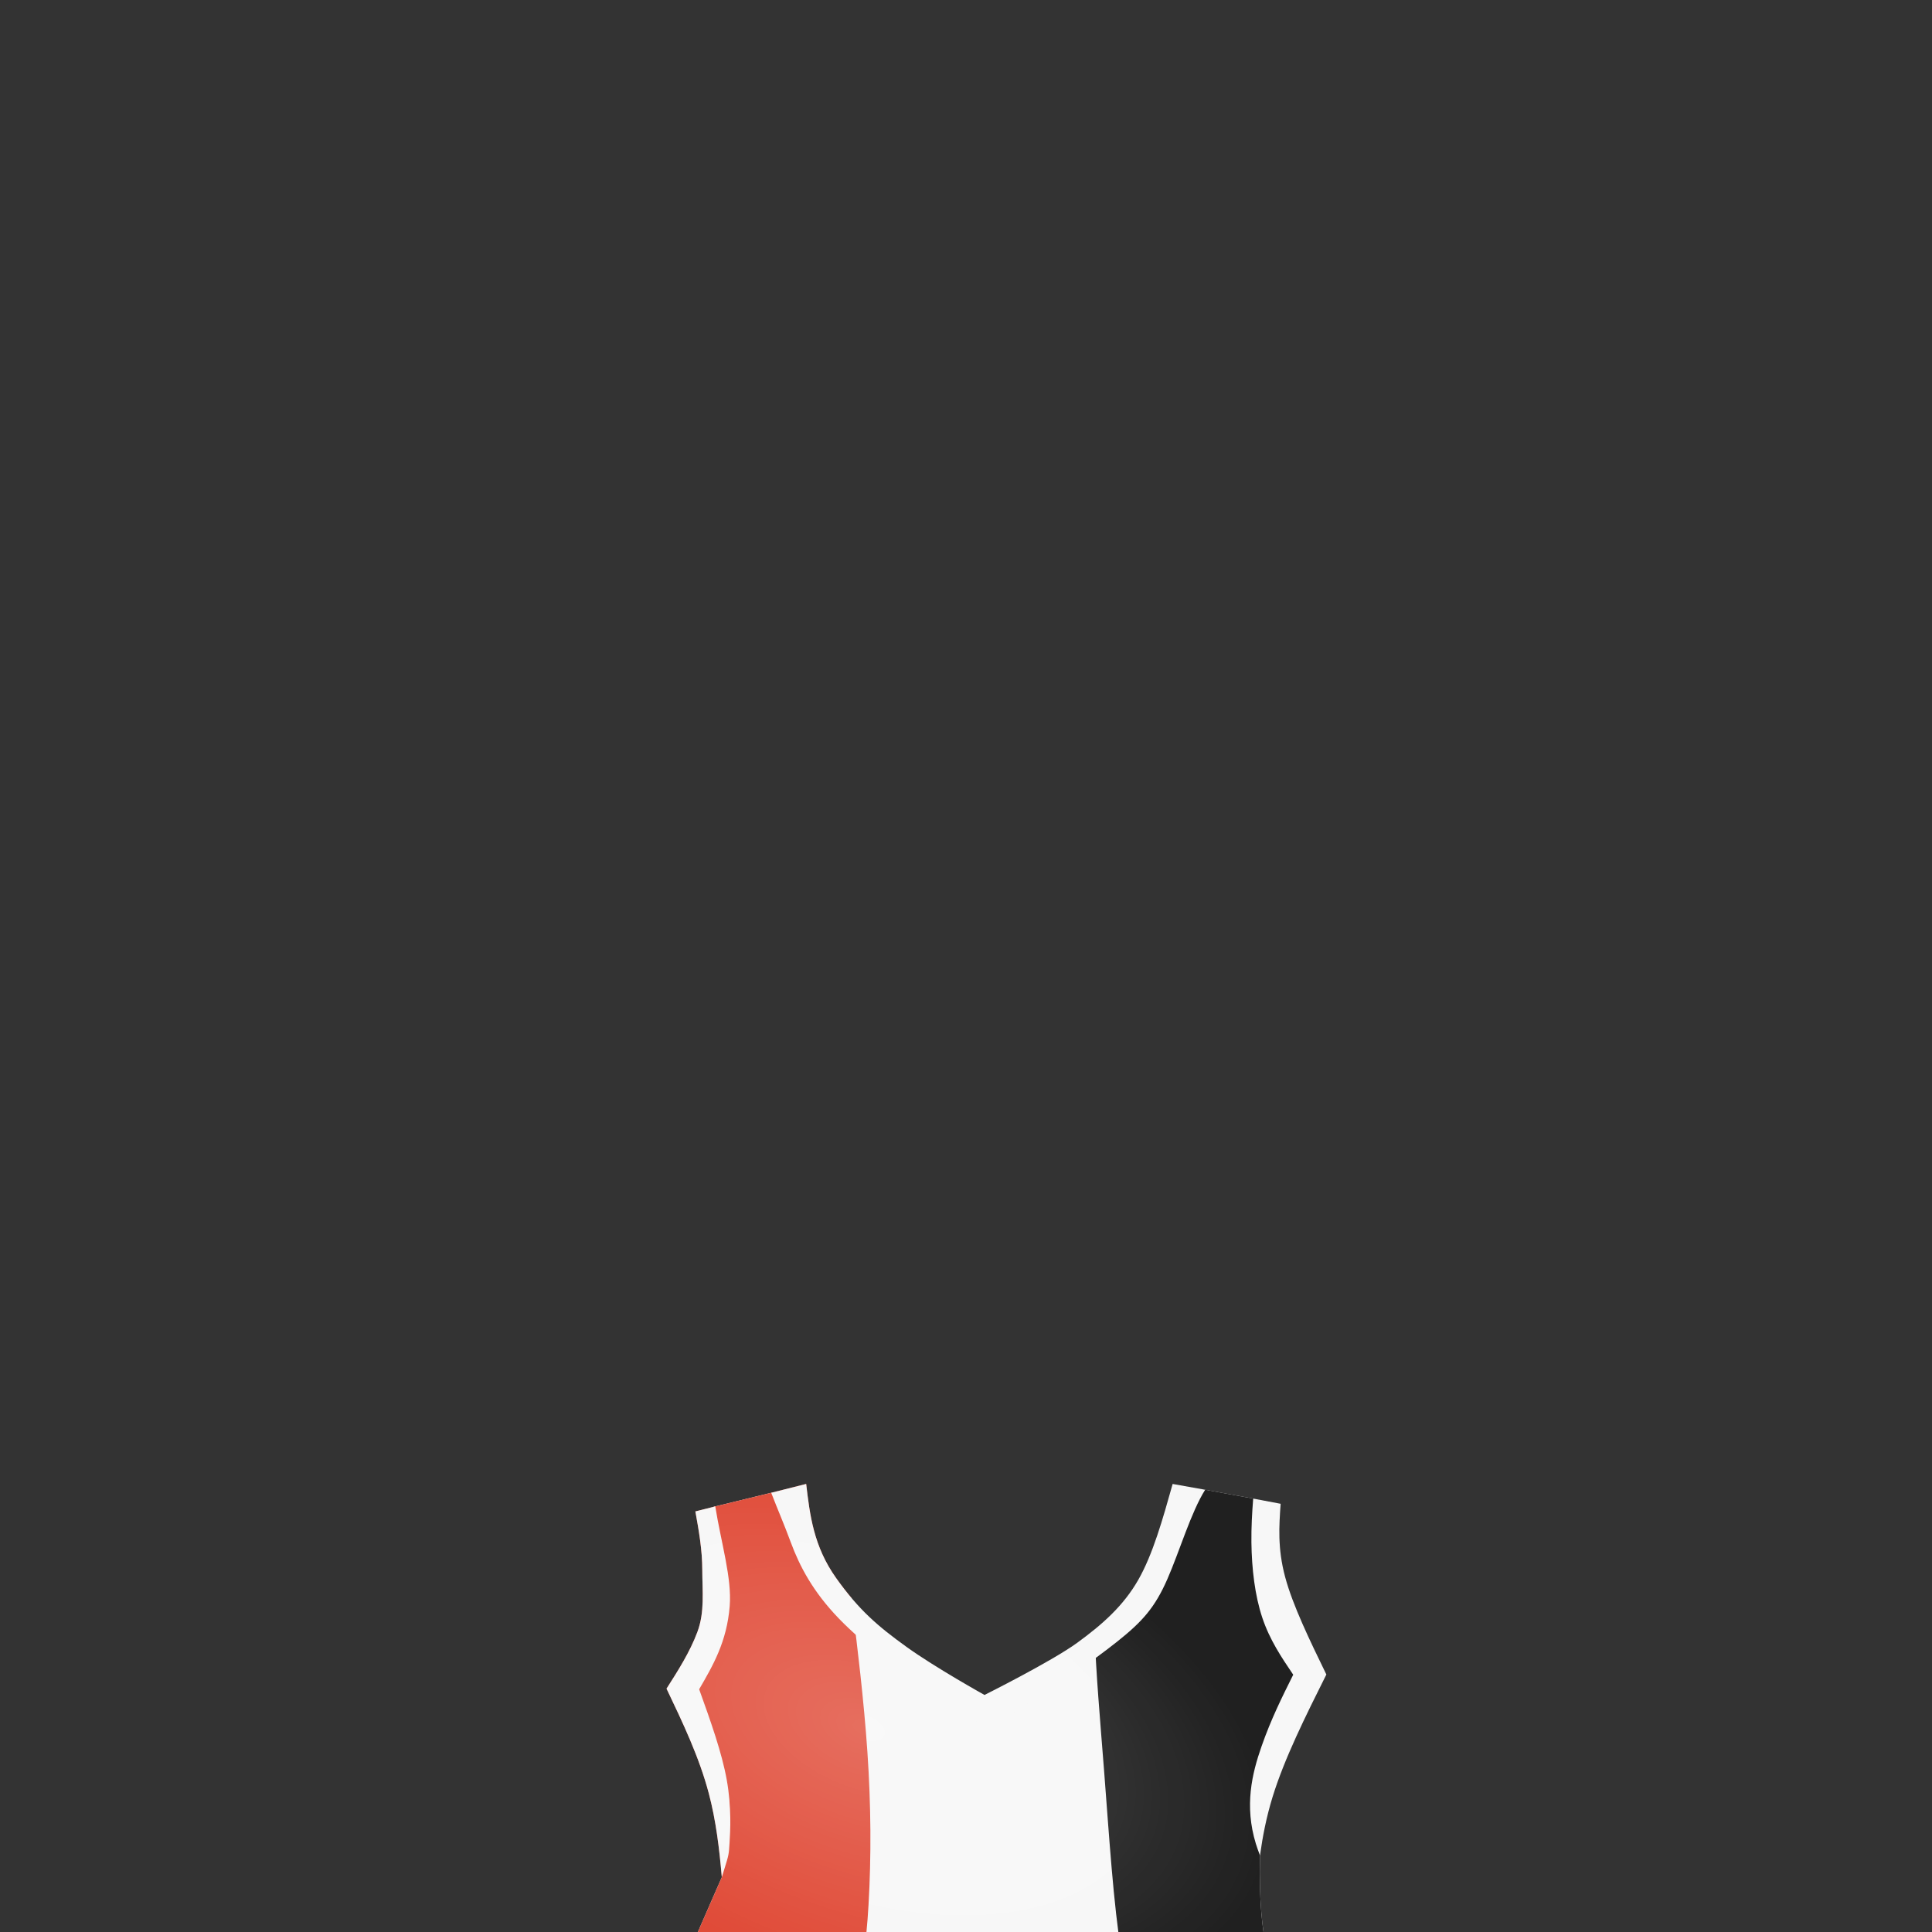 <?xml version="1.0" encoding="UTF-8" standalone="no"?>
<!-- Created with Inkscape (http://www.inkscape.org/) -->

<svg
   xmlns:dc="http://purl.org/dc/elements/1.1/"
   xmlns:cc="http://creativecommons.org/ns#"
   xmlns:rdf="http://www.w3.org/1999/02/22-rdf-syntax-ns#"
   xmlns:svg="http://www.w3.org/2000/svg"
   xmlns="http://www.w3.org/2000/svg"
   xmlns:xlink="http://www.w3.org/1999/xlink"
   xmlns:sodipodi="http://sodipodi.sourceforge.net/DTD/sodipodi-0.dtd"
   xmlns:inkscape="http://www.inkscape.org/namespaces/inkscape"
   width="200px"
   height="200px"
   viewBox="0 0 200 200"
   version="1.1"
   id="SVGRoot"
   sodipodi:docname="jumper-stk.svg"
   inkscape:version="0.92.4 (5da689c313, 2019-01-14)">
  <rect x="0" y="0" width="200" height="200" fill="#333333" stroke="none"/>
  <defs
     id="defs909">
    <inkscape:path-effect
       effect="bspline"
       id="path-effect11211"
       is_visible="true"
       weight="33.333"
       steps="2"
       helper_size="0"
       apply_no_weight="true"
       apply_with_weight="true"
       only_selected="false" />
    <inkscape:path-effect
       effect="bspline"
       id="path-effect11207"
       is_visible="true"
       weight="33.333"
       steps="2"
       helper_size="0"
       apply_no_weight="true"
       apply_with_weight="true"
       only_selected="false" />
    <inkscape:path-effect
       effect="bspline"
       id="path-effect8288"
       is_visible="true"
       weight="33.333"
       steps="2"
       helper_size="0"
       apply_no_weight="true"
       apply_with_weight="true"
       only_selected="false" />
    <inkscape:path-effect
       effect="bspline"
       id="path-effect8115"
       is_visible="true"
       weight="33.333"
       steps="2"
       helper_size="0"
       apply_no_weight="true"
       apply_with_weight="true"
       only_selected="false" />
    <linearGradient
       inkscape:collect="always"
       id="linearGradient2607">
      <stop
         style="stop-color:#ffffff;stop-opacity:0.196"
         offset="0"
         id="stop2603" />
      <stop
         style="stop-color:#ffffff;stop-opacity:0"
         offset="1"
         id="stop2605" />
    </linearGradient>
    <inkscape:path-effect
       effect="bspline"
       id="path-effect1868"
       is_visible="true"
       weight="33.333"
       steps="2"
       helper_size="0"
       apply_no_weight="true"
       apply_with_weight="true"
       only_selected="false" />
    <inkscape:path-effect
       effect="bspline"
       id="path-effect1853"
       is_visible="true"
       weight="33.333"
       steps="2"
       helper_size="0"
       apply_no_weight="true"
       apply_with_weight="true"
       only_selected="false" />
    <radialGradient
       inkscape:collect="always"
       xlink:href="#linearGradient2607"
       id="radialGradient2609"
       cx="95.481"
       cy="183.025"
       fx="95.481"
       fy="183.025"
       r="34.153"
       gradientTransform="matrix(1.199,0.449,-0.259,0.691,28.432,13.516)"
       gradientUnits="userSpaceOnUse" />
  </defs>
  <sodipodi:namedview
     id="base"
     pagecolor="#ffffff"
     bordercolor="#666666"
     borderopacity="1.0"
     inkscape:pageopacity="0.0"
     inkscape:pageshadow="2"
     inkscape:zoom="3.6203867"
     inkscape:cx="46.029394"
     inkscape:cy="3.1408981"
     inkscape:document-units="px"
     inkscape:current-layer="g2526"
     showgrid="false"
     inkscape:window-width="1920"
     inkscape:window-height="1001"
     inkscape:window-x="-9"
     inkscape:window-y="-9"
     inkscape:window-maximized="1"
     showguides="false" />
  <g
     inkscape:label="Layer 1"
     inkscape:groupmode="layer"
     id="layer1">
    <g
       id="g2526"
       transform="translate(-6,-4)">
      <path
         style="fill:#f7f7f7;fill-opacity:1;stroke:#000000;stroke-width:0;stroke-linecap:butt;stroke-linejoin:miter;stroke-miterlimit:4;stroke-dasharray:none;stroke-opacity:1"
         d="m 80.043,159.942 c -1.439,-0.059 1.404,10.185 0.254,11.705 -1.841,2.431 -2.443,3.865 -2.676,7.496 -0.232,3.631 2.155,7.595 3.512,9.887 -0.202,3.308 -0.412,9.303 -0.412,9.303 l -3.592,8.211 c 0,0 8.679,0.329 23.437,0.279 14.758,-0.05 37.37,1.236 37.37,1.236 0,0 -1.738,-2.457 -1.5,-11.98 -0.348,-5.715 3.595,-12.848 5.082,-15.529 1.487,-2.681 -5.787,-21.42 -5.787,-21.42 l -4.973,-0.91 c 0,0 -5.713,10.193 -8.83,14.097 -3.94,2.58 -13.508,7.84 -13.508,7.84 0,0 -9.373,-3.278 -12.723,-7.072 -5.095,-5.772 -9,-14.518 -9.863,-14.553 z"
         id="path1882"
         inkscape:connector-curvature="0"
         sodipodi:nodetypes="ccsccccccsccccscc" />
      <path
         style="fill:#202020;stroke:#000000;stroke-width:0;stroke-linecap:butt;stroke-linejoin:miter;stroke-opacity:1;stroke-miterlimit:4;stroke-dasharray:none;fill-opacity:1"
         d="M 121.389 153.617 C 120.365 157.263 119.341 160.91 117.82 163.562 C 116.66 165.587 115.134 167.179 113.305 168.678 C 113.44 173.09 113.893 178.148 114.289 183.234 C 114.826 190.136 115.249 197.07 116.111 202.344 C 116.167 202.684 116.231 202.998 116.291 203.324 C 124.963 203.667 131.936 204.059 131.936 204.059 C 131.936 204.059 130.197 201.601 130.436 192.078 C 130.708 190.112 131.094 188.105 131.742 186.006 C 132.979 182.001 135.143 177.673 137.307 173.344 C 135.566 169.763 133.826 166.183 133.037 163.236 C 132.248 160.289 132.411 157.979 132.574 155.668 C 131.694 155.498 130.679 155.309 129.73 155.129 L 124.758 154.219 C 123.626 154.017 122.574 153.826 121.389 153.617 z "
         transform="translate(6,4)"
         id="path11209" />
      <path
         style="fill:#e04b38;stroke:#000000;stroke-width:0;stroke-linecap:butt;stroke-linejoin:miter;stroke-opacity:1;stroke-miterlimit:4;stroke-dasharray:none;fill-opacity:1"
         d="M 83.453 153.617 L 79.834 154.531 L 74.043 155.941 C 73.994 155.939 73.95 155.953 73.91 155.975 L 71.984 156.461 C 72.342 158.447 72.701 160.433 72.701 162.564 C 72.701 164.696 72.972 166.867 72.191 168.949 C 71.411 171.032 70.204 172.921 69 174.809 C 70.693 178.357 72.386 181.905 73.379 185.664 C 74.118 188.464 74.469 191.384 74.721 194.332 L 71.129 202.543 C 71.129 202.543 77.958 202.777 89.32 202.811 C 89.63 201.056 89.795 199.157 89.908 197.217 C 90.201 192.187 90.169 186.881 89.795 181.379 C 89.421 175.877 88.704 170.117 88.346 167.236 C 88.229 166.298 88.193 165.913 88.139 165.408 C 87.622 164.795 87.103 164.13 86.562 163.371 C 84.22 160.08 83.836 156.849 83.453 153.617 z "
         transform="translate(6,4)"
         id="path11205" />
      <path
         style="fill:#f7f7f7;fill-opacity:1;stroke:#000000;stroke-width:0;stroke-linecap:butt;stroke-linejoin:miter;stroke-miterlimit:4;stroke-dasharray:none;stroke-opacity:1"
         d="m 89.453,157.617 -3.619,0.914 c 0.751,1.94 1.277,3.103 2.039,5.16 0.898,2.422 2.263,5.057 4.965,7.857 2.702,2.8 6.738,5.763 9.473,7.635 2.734,1.872 4.167,2.652 5.6,3.434 1.088,-0.405 2.177,-0.811 4.684,-2.357 2.506,-1.546 6.432,-4.233 9.053,-6.318 2.621,-2.085 3.907,-3.532 5.197,-6.473 1.236,-2.817 2.468,-6.972 3.914,-9.25 -1.132,-0.202 -2.184,-0.392 -3.369,-0.602 -1.024,3.646 -2.048,7.293 -3.568,9.945 -1.52,2.652 -3.66,4.567 -6.301,6.494 -2.641,1.927 -9.606,5.407 -9.606,5.407 0,0 -5.114,-2.843 -8.084,-4.984 -2.97,-2.141 -4.924,-3.817 -7.267,-7.108 -2.343,-3.291 -2.726,-6.522 -3.109,-9.754 z m 46.277,1.512 c -0.118,1.495 -0.202,3.002 -0.184,4.543 0.033,2.703 0.358,5.5 1.129,7.799 0.77,2.299 1.984,4.097 3.199,5.895 -1.15,2.304 -2.299,4.606 -3.281,7.42 -0.983,2.814 -1.795,6.132 -0.584,10.088 0.121,0.396 0.273,0.8 0.426,1.205 0.273,-1.967 0.658,-3.973 1.307,-6.072 1.237,-4.005 3.401,-8.333 5.564,-12.662 -1.74,-3.581 -3.481,-7.16 -4.27,-10.107 -0.789,-2.947 -0.626,-5.257 -0.463,-7.568 -0.88,-0.17 -1.895,-0.359 -2.844,-0.539 z m -55.687,0.813 -2.059,0.52 c 0.358,1.986 0.717,3.972 0.717,6.104 7.1e-5,2.131 0.271,4.302 -0.51,6.384 -0.781,2.083 -1.987,3.971 -3.191,5.859 1.693,3.548 3.386,7.096 4.379,10.855 0.739,2.8 1.09,5.72 1.342,8.668 l 0.285,-0.92 c 0.439,-1.415 0.44,-1.416 0.516,-2.637 0.075,-1.221 0.225,-3.66 -0.287,-6.514 -0.512,-2.853 -1.685,-6.121 -2.859,-9.389 1.431,-2.458 2.864,-4.918 3.162,-8.596 0.237,-2.916 -0.872,-6.493 -1.494,-10.335 z"
         id="path1888"
         inkscape:connector-curvature="0"
         sodipodi:nodetypes="cccccccsccccscsccccccccccccccccsccscccscsc" />
      <path
         id="path2601"
         d="m 89.452,157.617 -3.619,0.914 -5.791,1.41 c -0.049,-0.002 -0.093,0.012 -0.133,0.033 l -1.926,0.486 c 0.358,1.986 0.717,3.972 0.717,6.104 7.1e-5,2.131 0.271,4.302 -0.51,6.385 -0.781,2.083 -1.987,3.971 -3.191,5.859 1.693,3.548 3.386,7.096 4.379,10.855 0.739,2.8 1.09,5.72 1.342,8.668 l -1.398,2.936 0.113,0.002 -2.307,5.273 c 0,0 8.679,0.329 23.438,0.279 14.758,-0.05 37.369,1.236 37.369,1.236 0,0 -0.944,-1.365 -1.344,-5.908 l 0.176,0.002 -0.334,-3.775 c -0.007,-0.735 -0.019,-1.456 0.002,-2.299 0.273,-1.967 0.658,-3.973 1.307,-6.072 1.237,-4.005 3.401,-8.333 5.564,-12.662 -1.74,-3.581 -3.481,-7.16 -4.27,-10.107 -0.789,-2.947 -0.626,-5.257 -0.463,-7.568 -0.88,-0.17 -1.895,-0.359 -2.844,-0.539 l -4.973,-0.91 c -1.132,-0.202 -2.184,-0.392 -3.369,-0.602 -1.024,3.646 -2.048,7.293 -3.568,9.945 -1.52,2.652 -3.66,4.567 -6.301,6.494 -2.641,1.927 -9.605,5.406 -9.605,5.406 0,0 -5.114,-2.844 -8.084,-4.984 -2.97,-2.141 -4.925,-3.816 -7.268,-7.107 -2.343,-3.291 -2.726,-6.522 -3.109,-9.754 z m -8.004,32.26 c 0.173,0.705 0.201,1.588 0.164,2.516 -0.006,-5.6e-4 -0.013,-0.001 -0.02,-0.002 -0.004,-0.75 -0.048,-1.594 -0.145,-2.514 z"
         style="fill:url(#radialGradient2609);fill-opacity:1;stroke:#000000;stroke-width:0;stroke-linecap:butt;stroke-linejoin:miter;stroke-miterlimit:4;stroke-dasharray:none;stroke-opacity:1"
         inkscape:connector-curvature="0" />
    </g>
  </g>
</svg>
